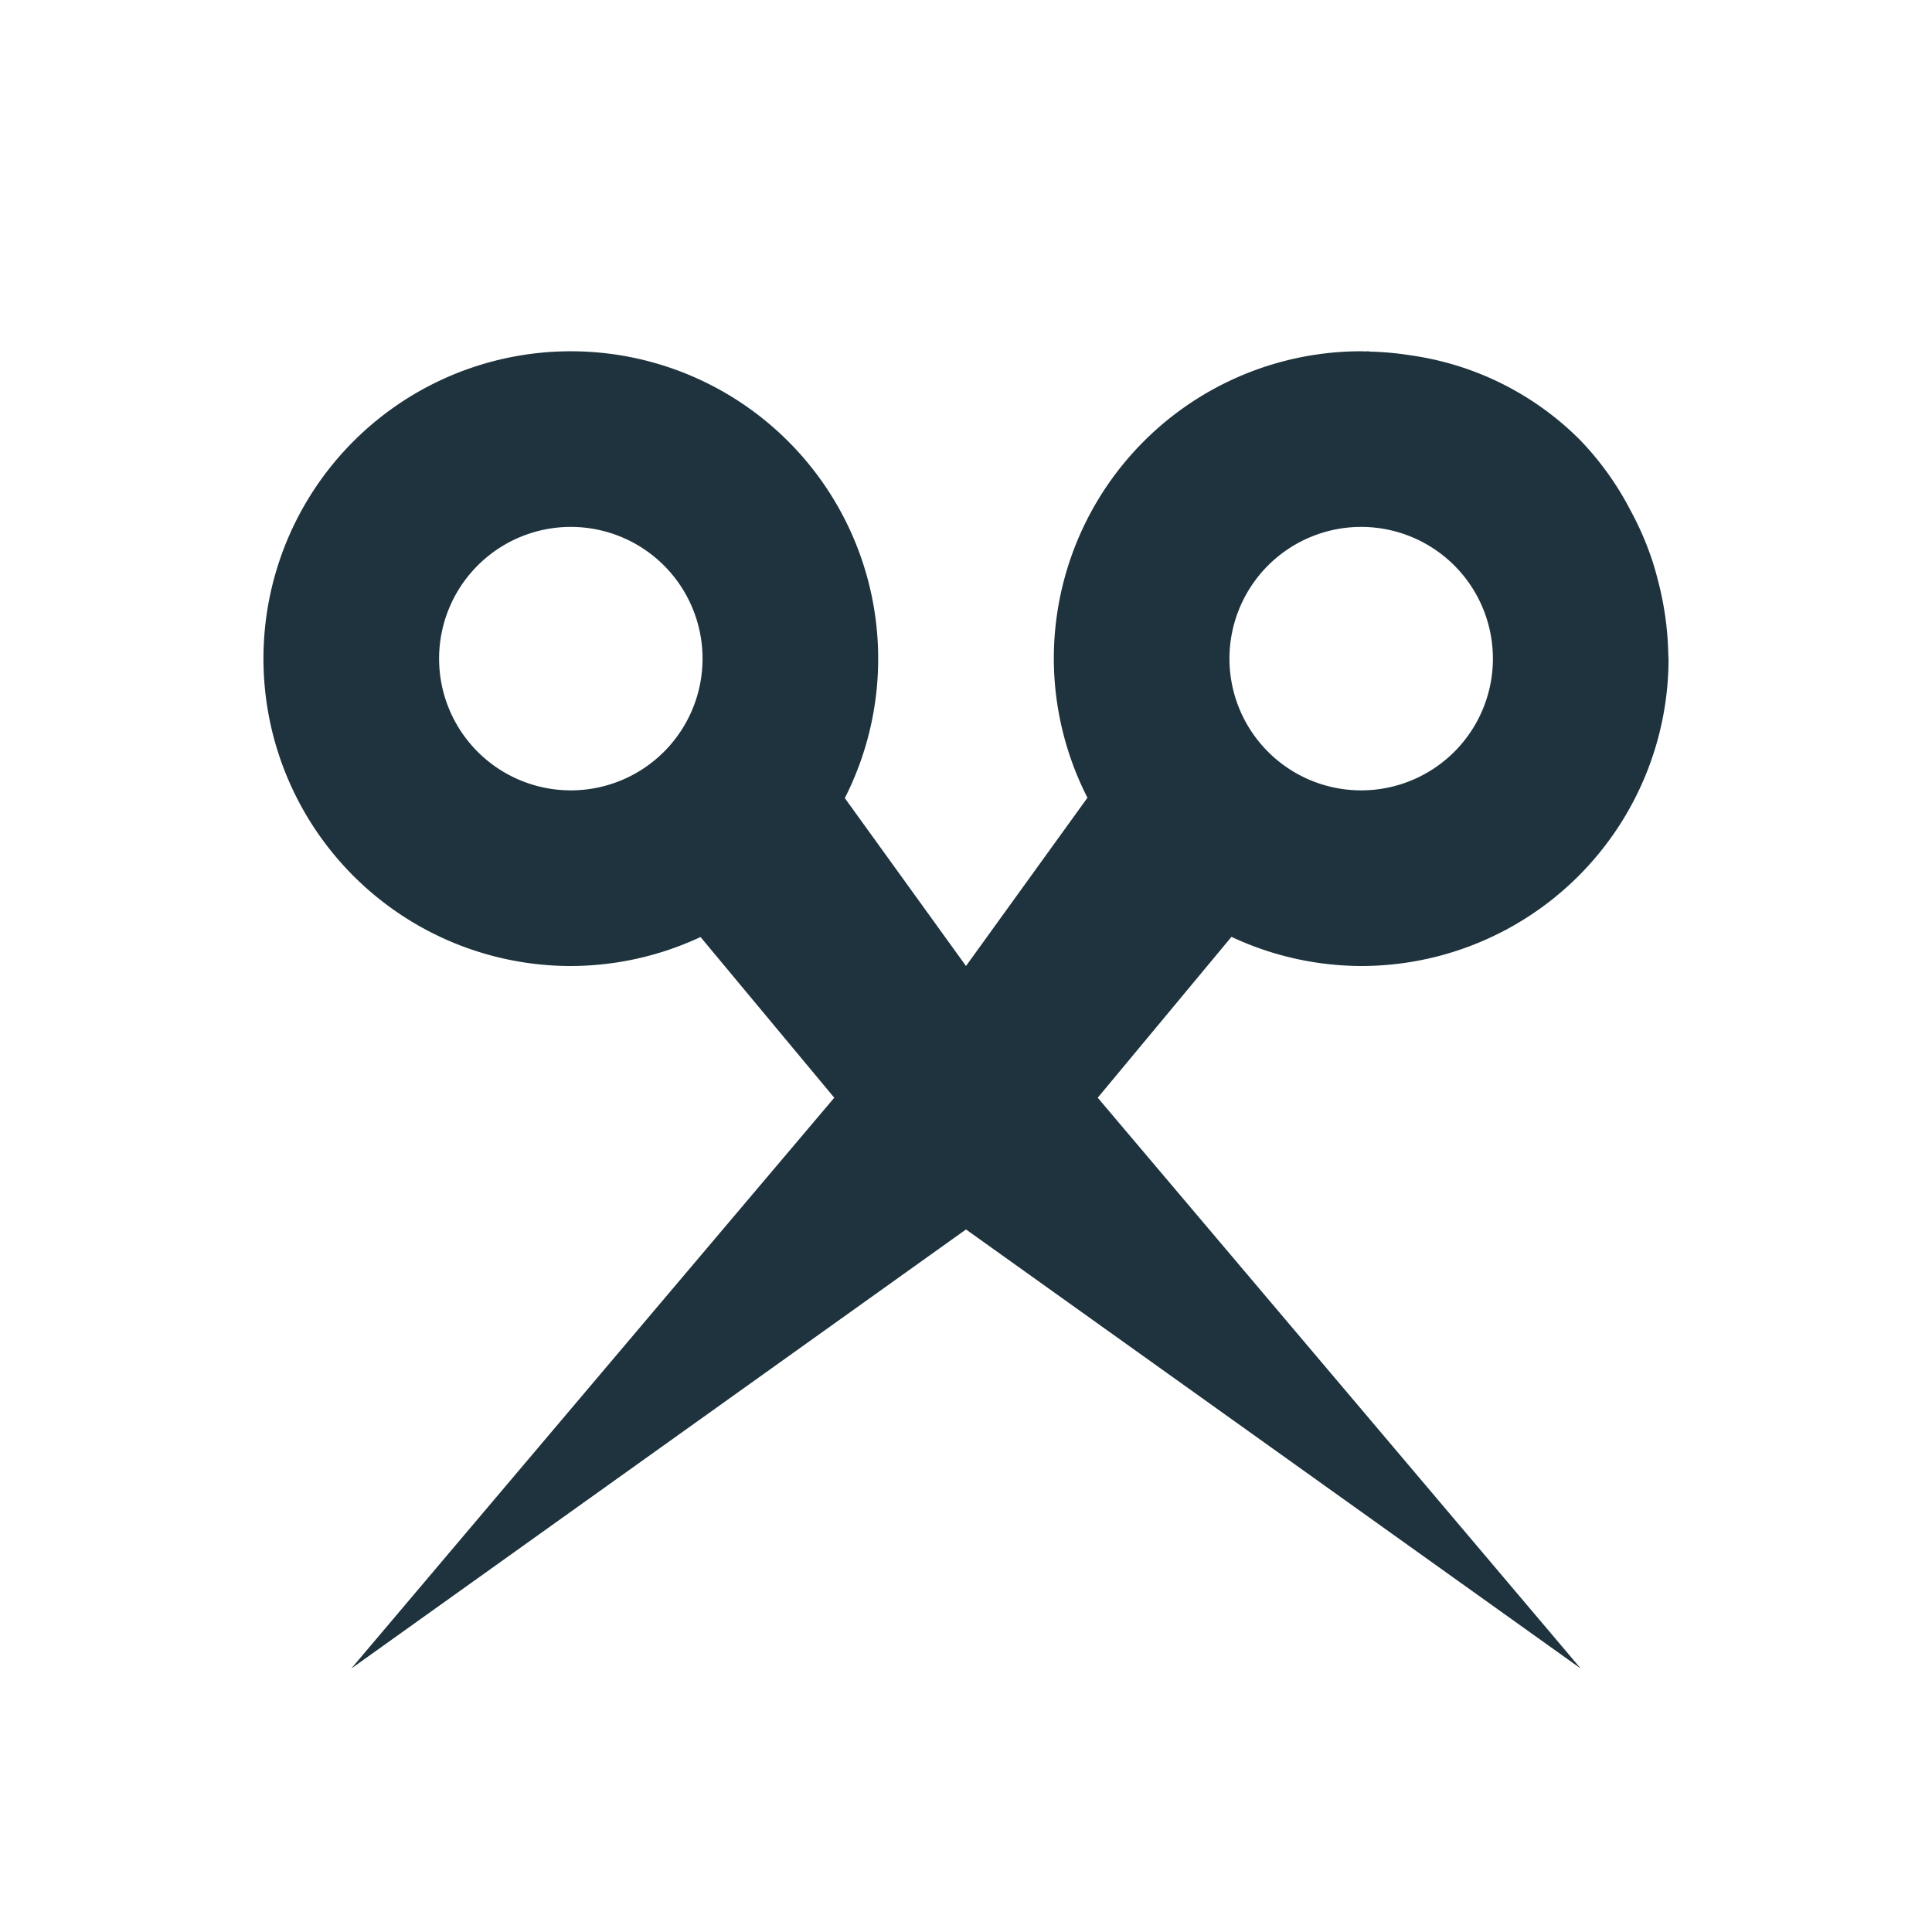 <svg xmlns="http://www.w3.org/2000/svg" width="22" height="22" version="1.1" id="svg7"><defs id="defs3"><style id="current-color-scheme" type="text/css"></style></defs><path d="M6.5 4A3.5 3.5 0 0 0 3 7.5 3.5 3.5 0 0 0 6.5 11a3.5 3.5 0 0 0 1.477-.33L9.5 12.5 4 19l7-5 7 5-5.5-6.5 1.523-1.832A3.5 3.5 0 0 0 15.5 11 3.5 3.5 0 0 0 19 7.5a3.5 3.5 0 0 0-.002-.025l-.002-.059a3.5 3.5 0 0 0-.045-.47 3.582 3.582 0 0 0-.076-.354 3.5 3.5 0 0 0-.059-.205 3.438 3.438 0 0 0-.244-.565 3.412 3.412 0 0 0-.576-.808 3.389 3.389 0 0 0-1.9-.963 3.5 3.5 0 0 0-.027-.004 3.5 3.5 0 0 0-.46-.043c-.013 0-.025-.004-.037-.004l-.017.002A3.5 3.5 0 0 0 15.5 4 3.5 3.5 0 0 0 12 7.5a3.5 3.5 0 0 0 .383 1.584L11 11 9.62 9.088A3.5 3.5 0 0 0 10 7.5 3.5 3.5 0 0 0 6.5 4zm0 2A1.5 1.5 0 0 1 8 7.5 1.5 1.5 0 0 1 6.5 9 1.5 1.5 0 0 1 5 7.5 1.5 1.5 0 0 1 6.5 6zm9 0A1.5 1.5 0 0 1 17 7.5 1.5 1.5 0 0 1 15.5 9 1.5 1.5 0 0 1 14 7.5 1.5 1.5 0 0 1 15.5 6z" id="path5" fill="#1e333d" fill-opacity="1" color="#1e333d"/></svg>